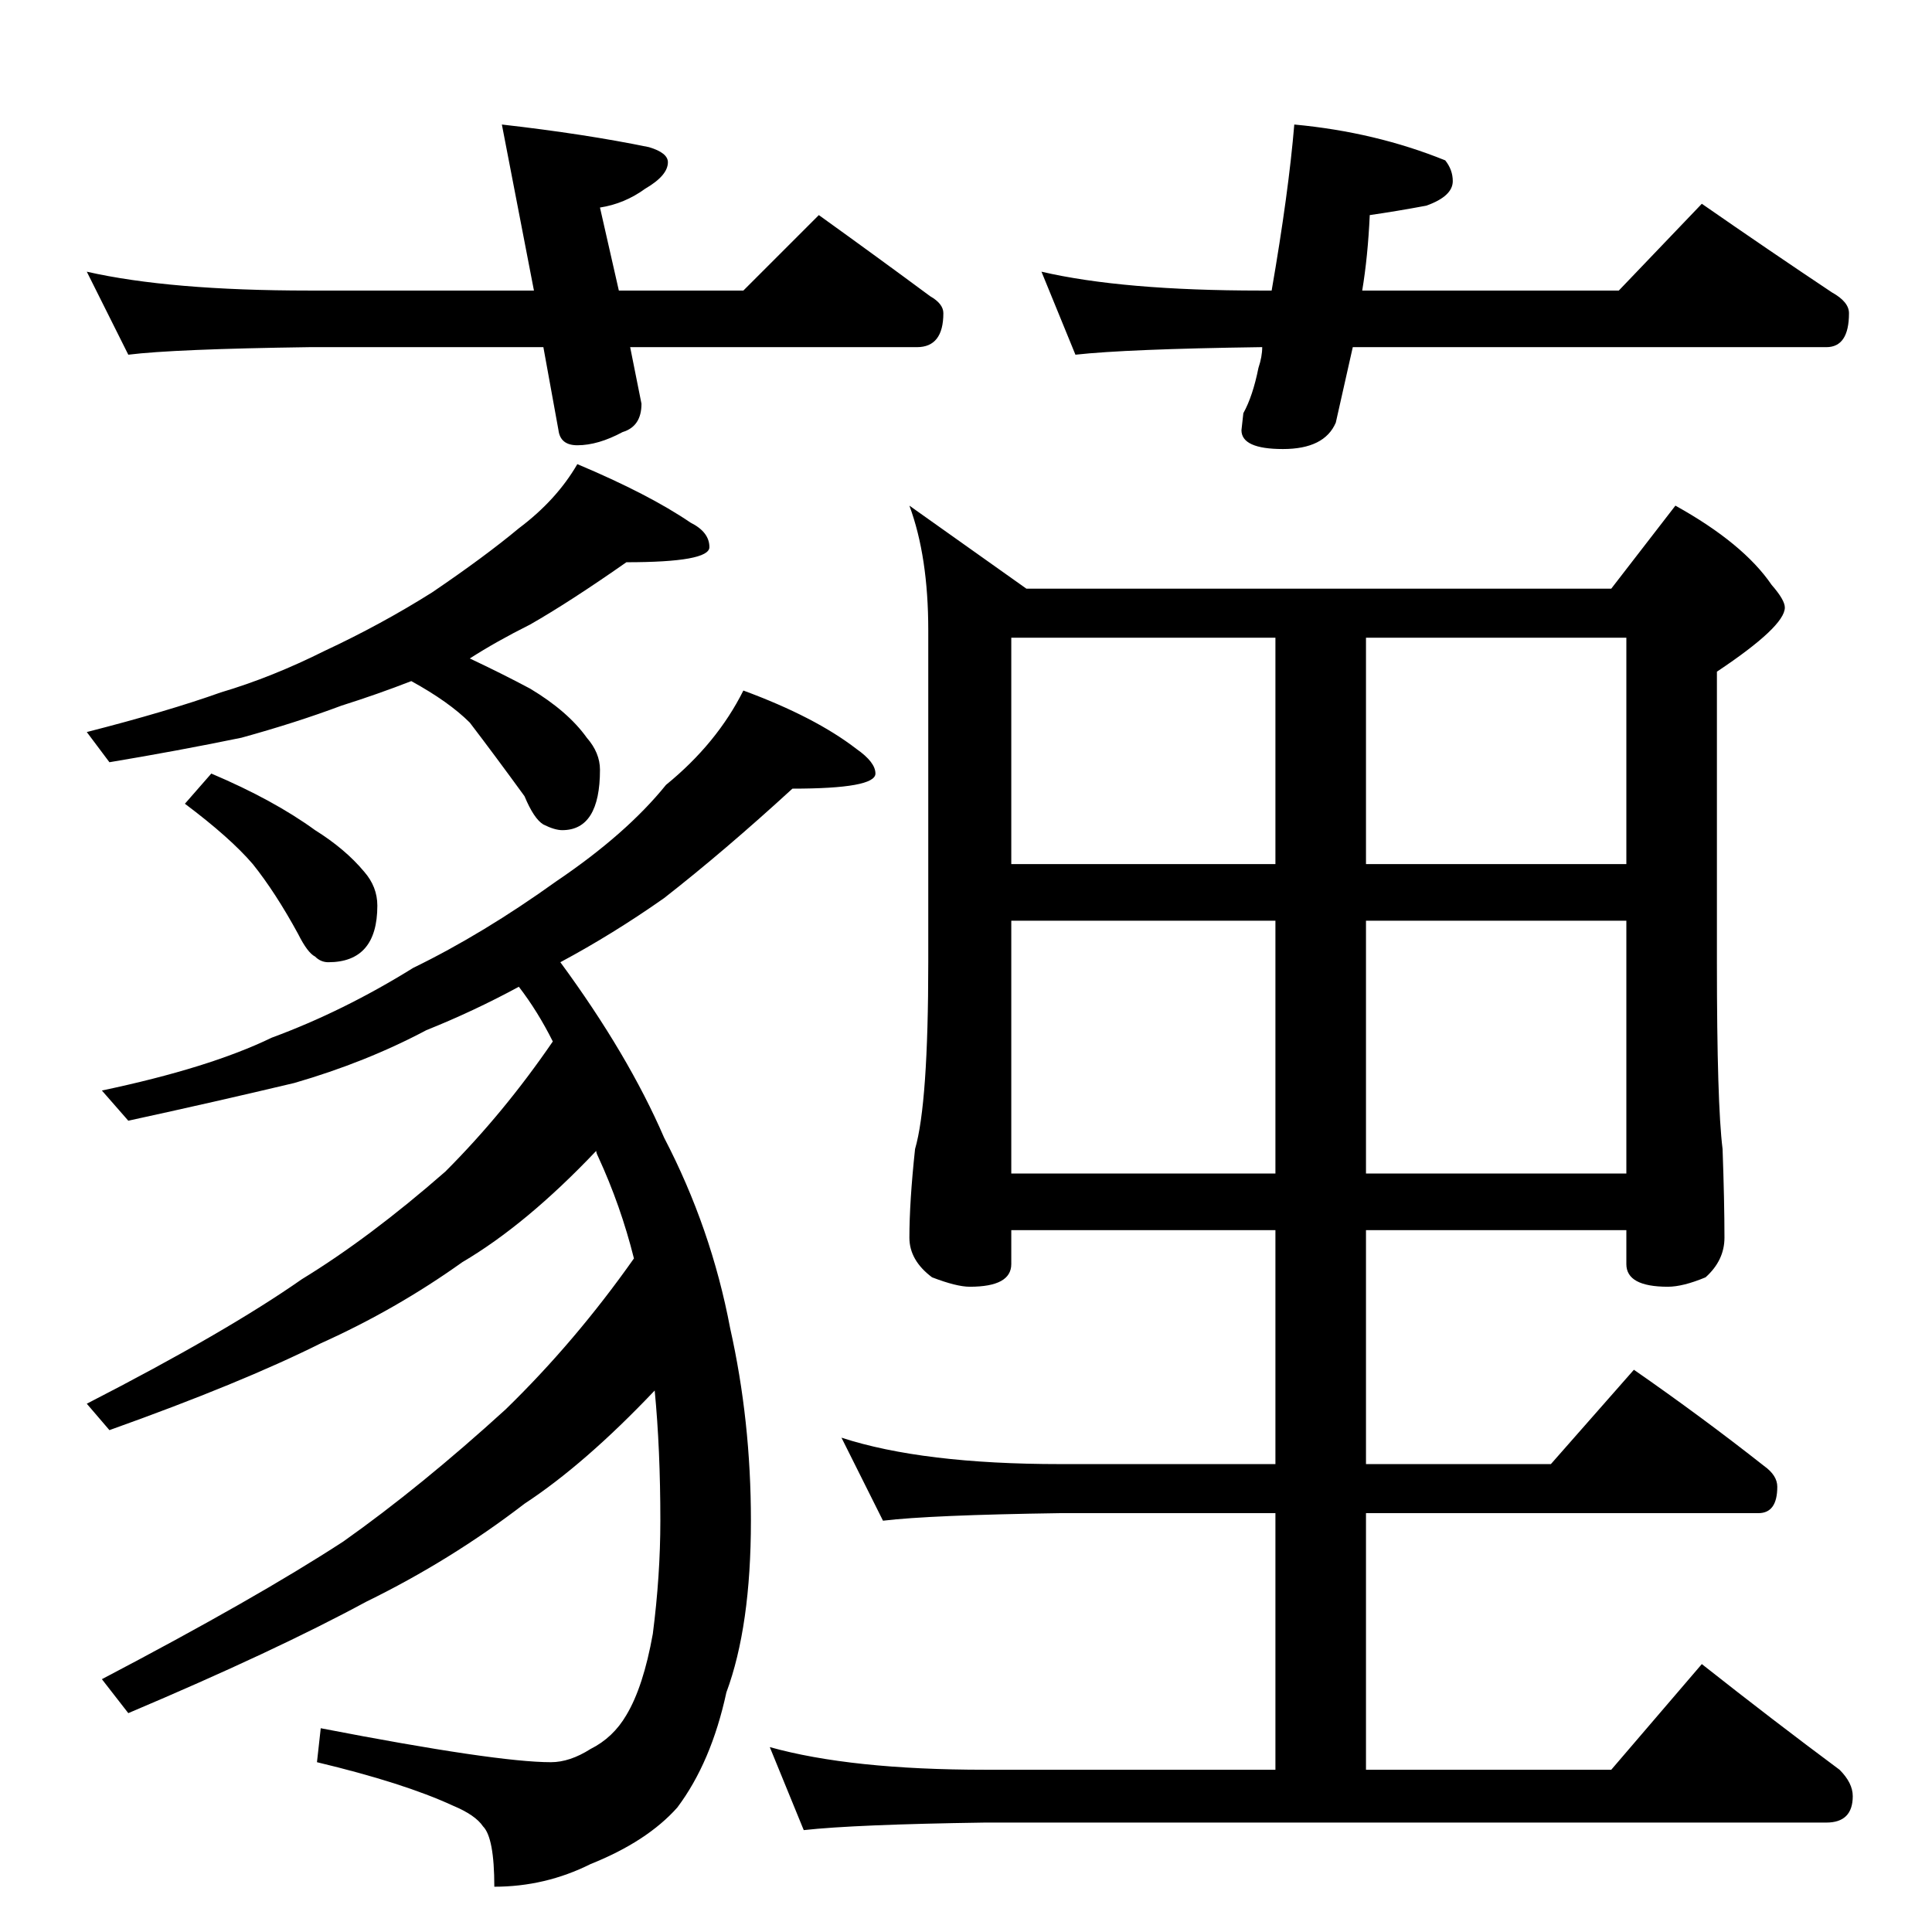 <?xml version="1.0" standalone="no"?>
<!DOCTYPE svg PUBLIC "-//W3C//DTD SVG 1.1//EN" "http://www.w3.org/Graphics/SVG/1.1/DTD/svg11.dtd" >
<svg xmlns="http://www.w3.org/2000/svg" xmlns:xlink="http://www.w3.org/1999/xlink" version="1.1" viewBox="0 -204 1024 1024">
  <g transform="matrix(1 0 0 -1 0 820)">
   <path fill="currentColor"
d="M46 880q44 -10 118 -10h119l-17 88q44 -5 78 -12q10 -3 10 -8q0 -7 -12 -14q-11 -8 -24 -10l10 -44h66l40 40q32 -23 59 -43q7 -4 7 -9q0 -18 -14 -18h-152l6 -30q0 -12 -10 -15q-13 -7 -24 -7q-9 0 -10 8l-8 44h-124q-72 -1 -96 -4zM686 958q43 -4 80 -19q4 -5 4 -11
q0 -8 -14 -13q-16 -3 -30 -5q-1 -22 -4 -40h136l44 46q36 -25 69 -47q9 -5 9 -11q0 -18 -12 -18h-251q-4 -18 -9 -40q-6 -14 -28 -14t-22 10l1 9q5 9 8 24q2 6 2 11h-1q-71 -1 -98 -4l-18 44q43 -10 116 -10h6q9 52 12 88zM306 778q38 -16 60 -31q10 -5 10 -13t-44 -8
q-30 -21 -51 -33q-18 -9 -32 -18q17 -8 32 -16q20 -12 30 -26q7 -8 7 -17q0 -32 -20 -32q-4 0 -10 3q-5 3 -10 15q-16 22 -29 39q-11 11 -31 22q-18 -7 -37 -13q-24 -9 -53 -17q-34 -7 -70 -13l-12 16q43 11 71 21q27 8 55 22q30 14 57 31q28 19 46 34q20 15 31 34zM112 614
q33 -14 55 -30q16 -10 26 -22q7 -8 7 -18q0 -30 -26 -30q-4 0 -7 3q-4 2 -9 12q-12 22 -24 37q-12 14 -36 32zM394 658q38 -14 60 -31q10 -7 10 -13q0 -8 -44 -8q-36 -33 -68 -58q-27 -19 -55 -34q36 -49 55 -93q25 -48 35 -101q11 -49 11 -102q0 -56 -13 -91
q-8 -37 -26 -61q-16 -18 -46 -30q-24 -12 -51 -12q0 26 -6 32q-4 6 -16 11q-26 12 -72 23l2 18q93 -18 122 -18q10 0 21 7q12 6 19 18q9 15 14 43q4 31 4 60q0 38 -3 69q-37 -39 -69 -60q-39 -30 -84 -52q-48 -26 -126 -59l-14 18q82 43 128 73q41 29 86 70q37 36 68 80
q-7 28 -19 54q-1 2 -1 3q-37 -39 -71 -59q-35 -25 -75 -43q-42 -21 -112 -46l-12 14q74 38 114 66q36 22 76 57q31 31 57 69q-8 16 -18 29q-24 -13 -49 -23q-32 -17 -70 -28q-42 -10 -88 -20l-14 16q57 12 90 28q38 14 75 37q37 18 76 46q37 25 58 51q27 22 41 50zM482 756
l62 -44h310l34 44q36 -20 51 -42q7 -8 7 -12q0 -10 -36 -34v-154q0 -75 3 -99q1 -28 1 -47q0 -12 -10 -21q-12 -5 -20 -5q-22 0 -22 12v18h-138v-124h98l44 50q36 -25 69 -51q7 -5 7 -11q0 -14 -10 -14h-208v-136h130l48 56q38 -30 73 -56q7 -7 7 -14q0 -14 -14 -14h-446
q-69 -1 -96 -4l-18 44q43 -12 114 -12h154v136h-114q-69 -1 -94 -4l-22 44q43 -14 116 -14h114v124h-140v-18q0 -12 -22 -12q-7 0 -20 5q-12 9 -12 21q0 19 3 47q7 24 7 99v176q0 39 -10 66zM536 402h140v134h-140v-134zM724 536v-134h138v134h-138zM536 566h140v120h-140
v-120zM724 686v-120h138v120h-138z" />
  </g>

</svg>
